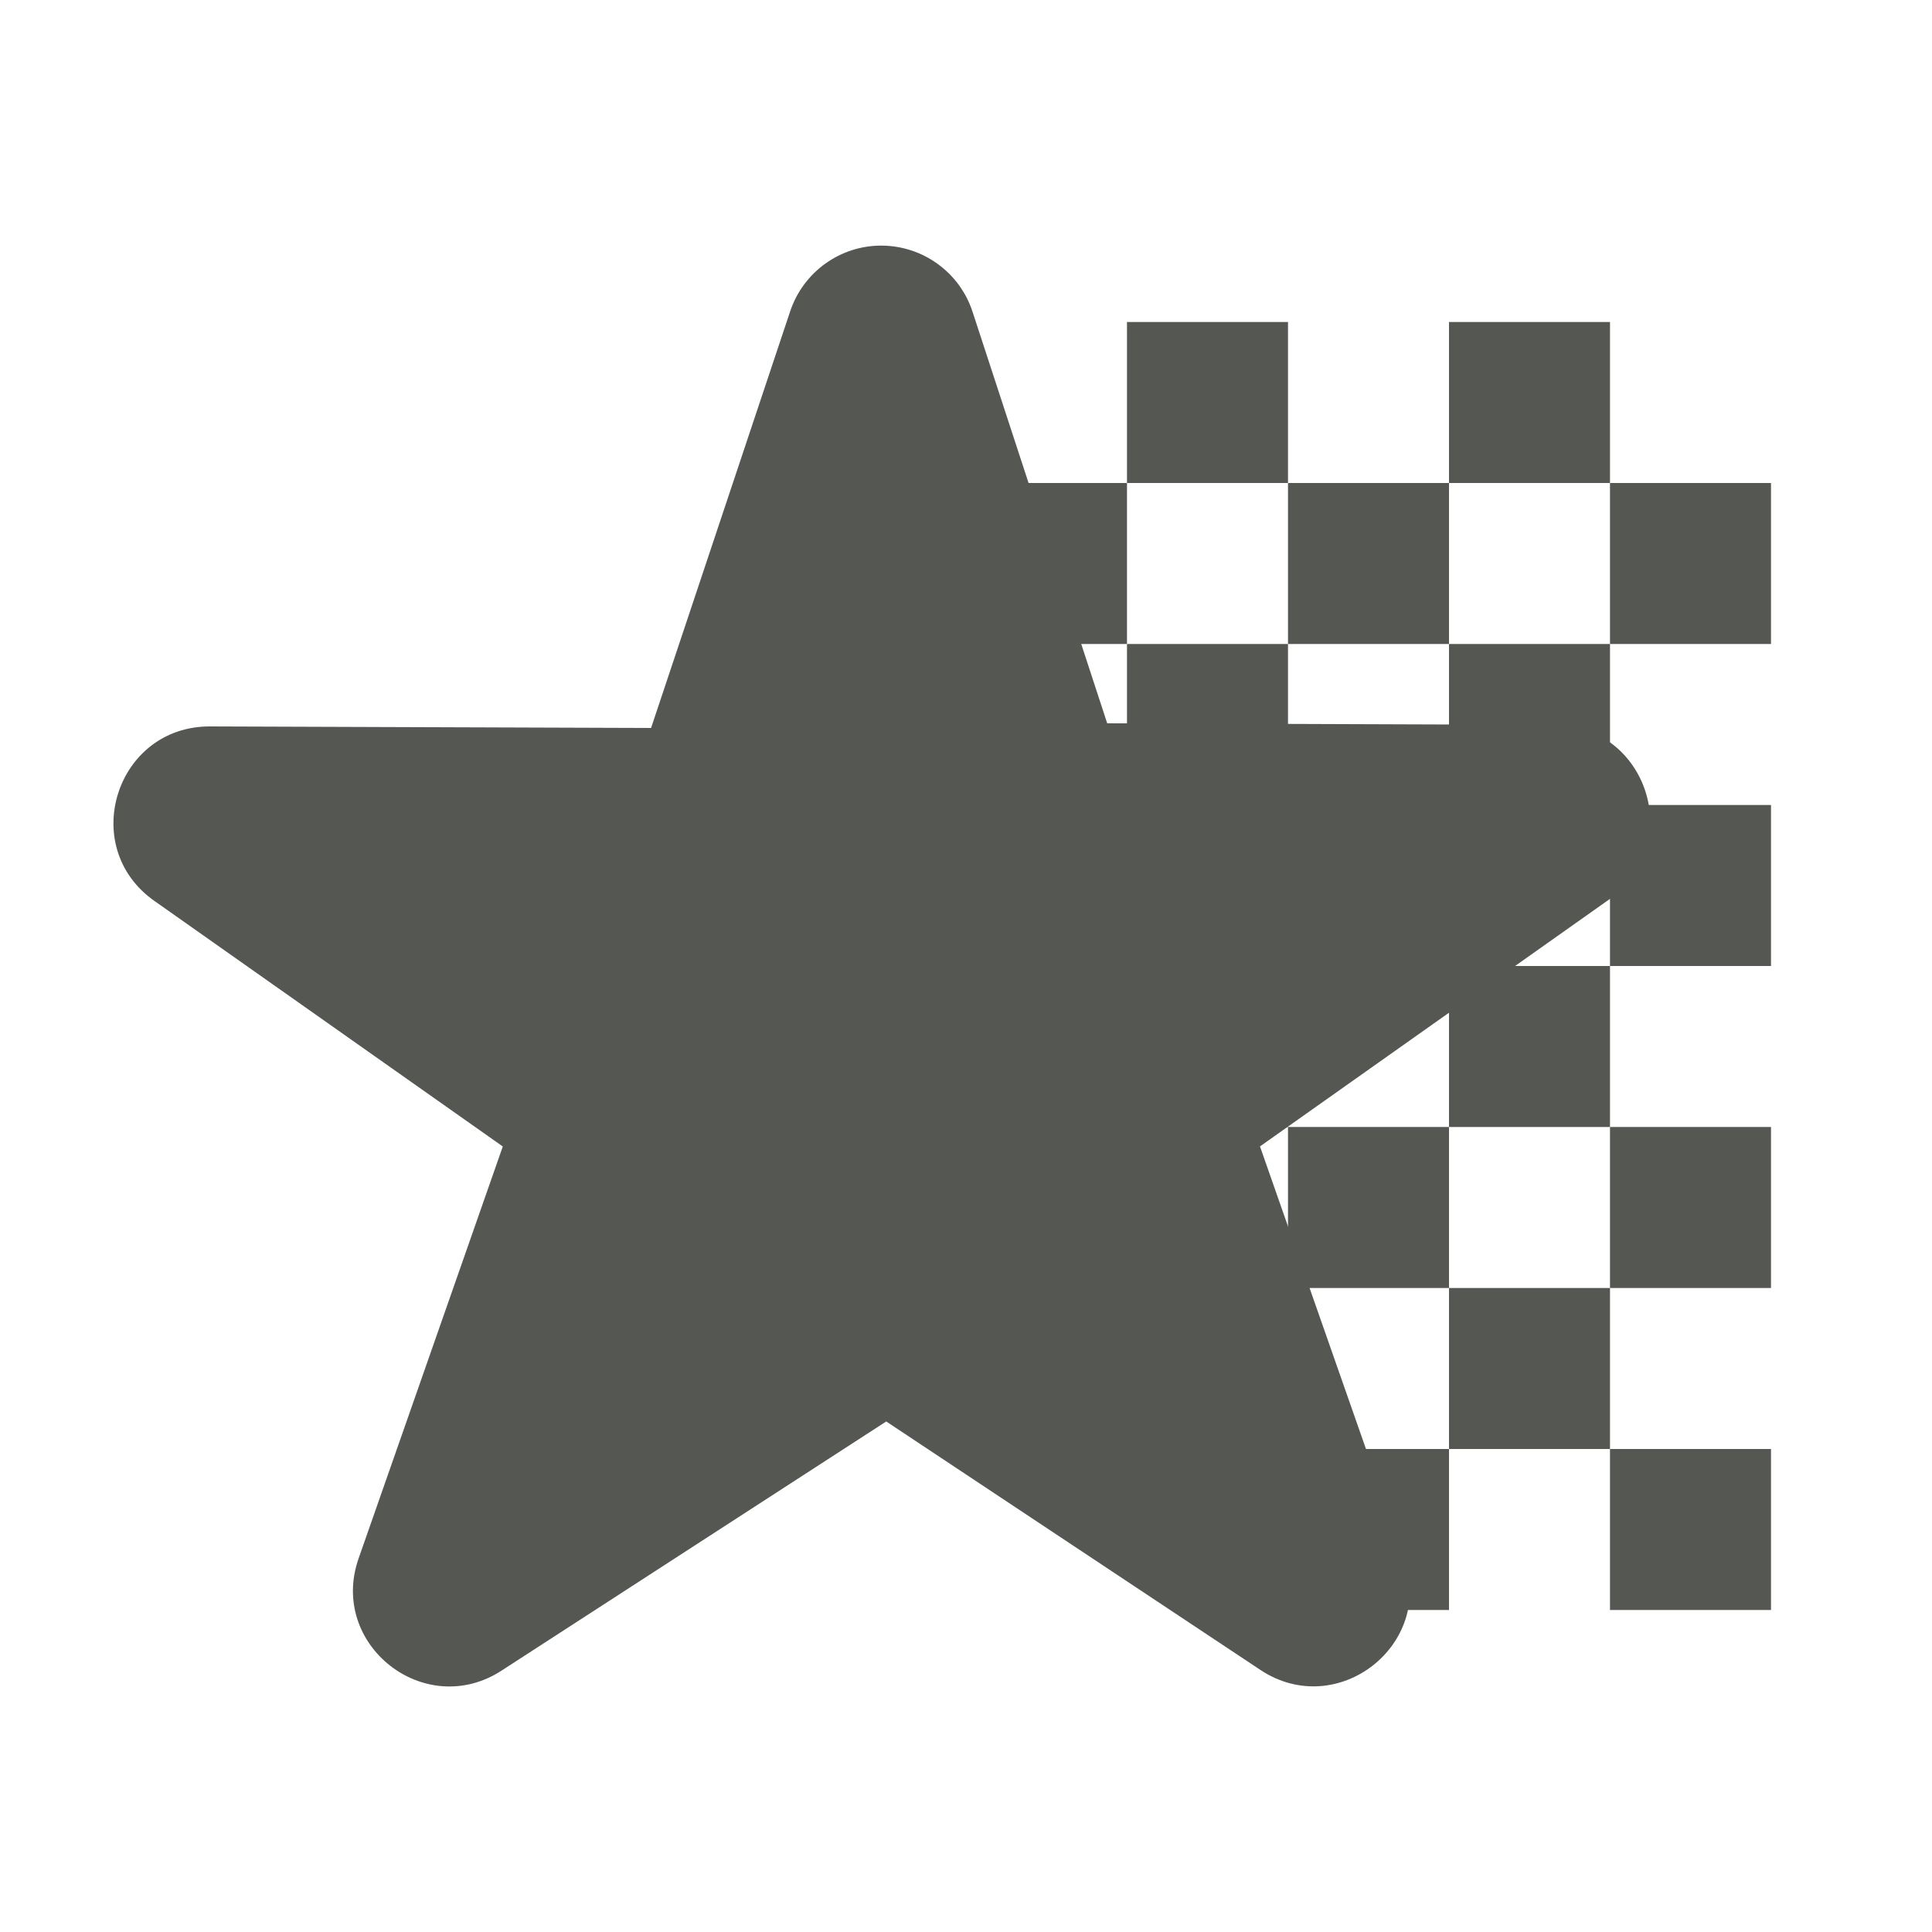 <svg viewBox="0 0 24 24" xmlns="http://www.w3.org/2000/svg"><g fill="#555753"><path d="m20 6v2h2v-2zm0 6h2v-2h-2zm0 2v2h2v-2zm0 4v2h2v-2z"/><path d="m10.952 3.051c-.514-.002-.971.326-1.135.813l-1.729 5.179-5.476-.019c-1.17-.007-1.65 1.498-.692 2.169l4.326 3.049-1.79 5.114c-.379 1.074.821 2.017 1.776 1.396l4.777-3.094 4.649 3.087c.953.631 2.164-.309 1.786-1.388l-1.792-5.116 4.345-3.073c.943-.672.472-2.156-.686-2.163l-5.557-.02-1.673-5.113c-.16-.489-.616-.819-1.131-.821z" stroke-width="1.557"/><path d="m18 4v1.5.5h2v-2zm0 4v2h2v-2zm0 6h2v-2h-2zm0 2v2h2v-2z"/><path d="m16 6v2h2v-2zm0 6h2v-2h-2zm0 2v2h2v-2zm0 4v2h2v-2z"/><path d="m14 4v1.5.5h2v-2zm0 4v2h2v-2zm0 6h2v-2h-2zm0 2v2h2v-2z"/><path d="m12 6v2h2v-2zm0 6h2v-2h-2zm0 2v2h2v-2z"/></g></svg>